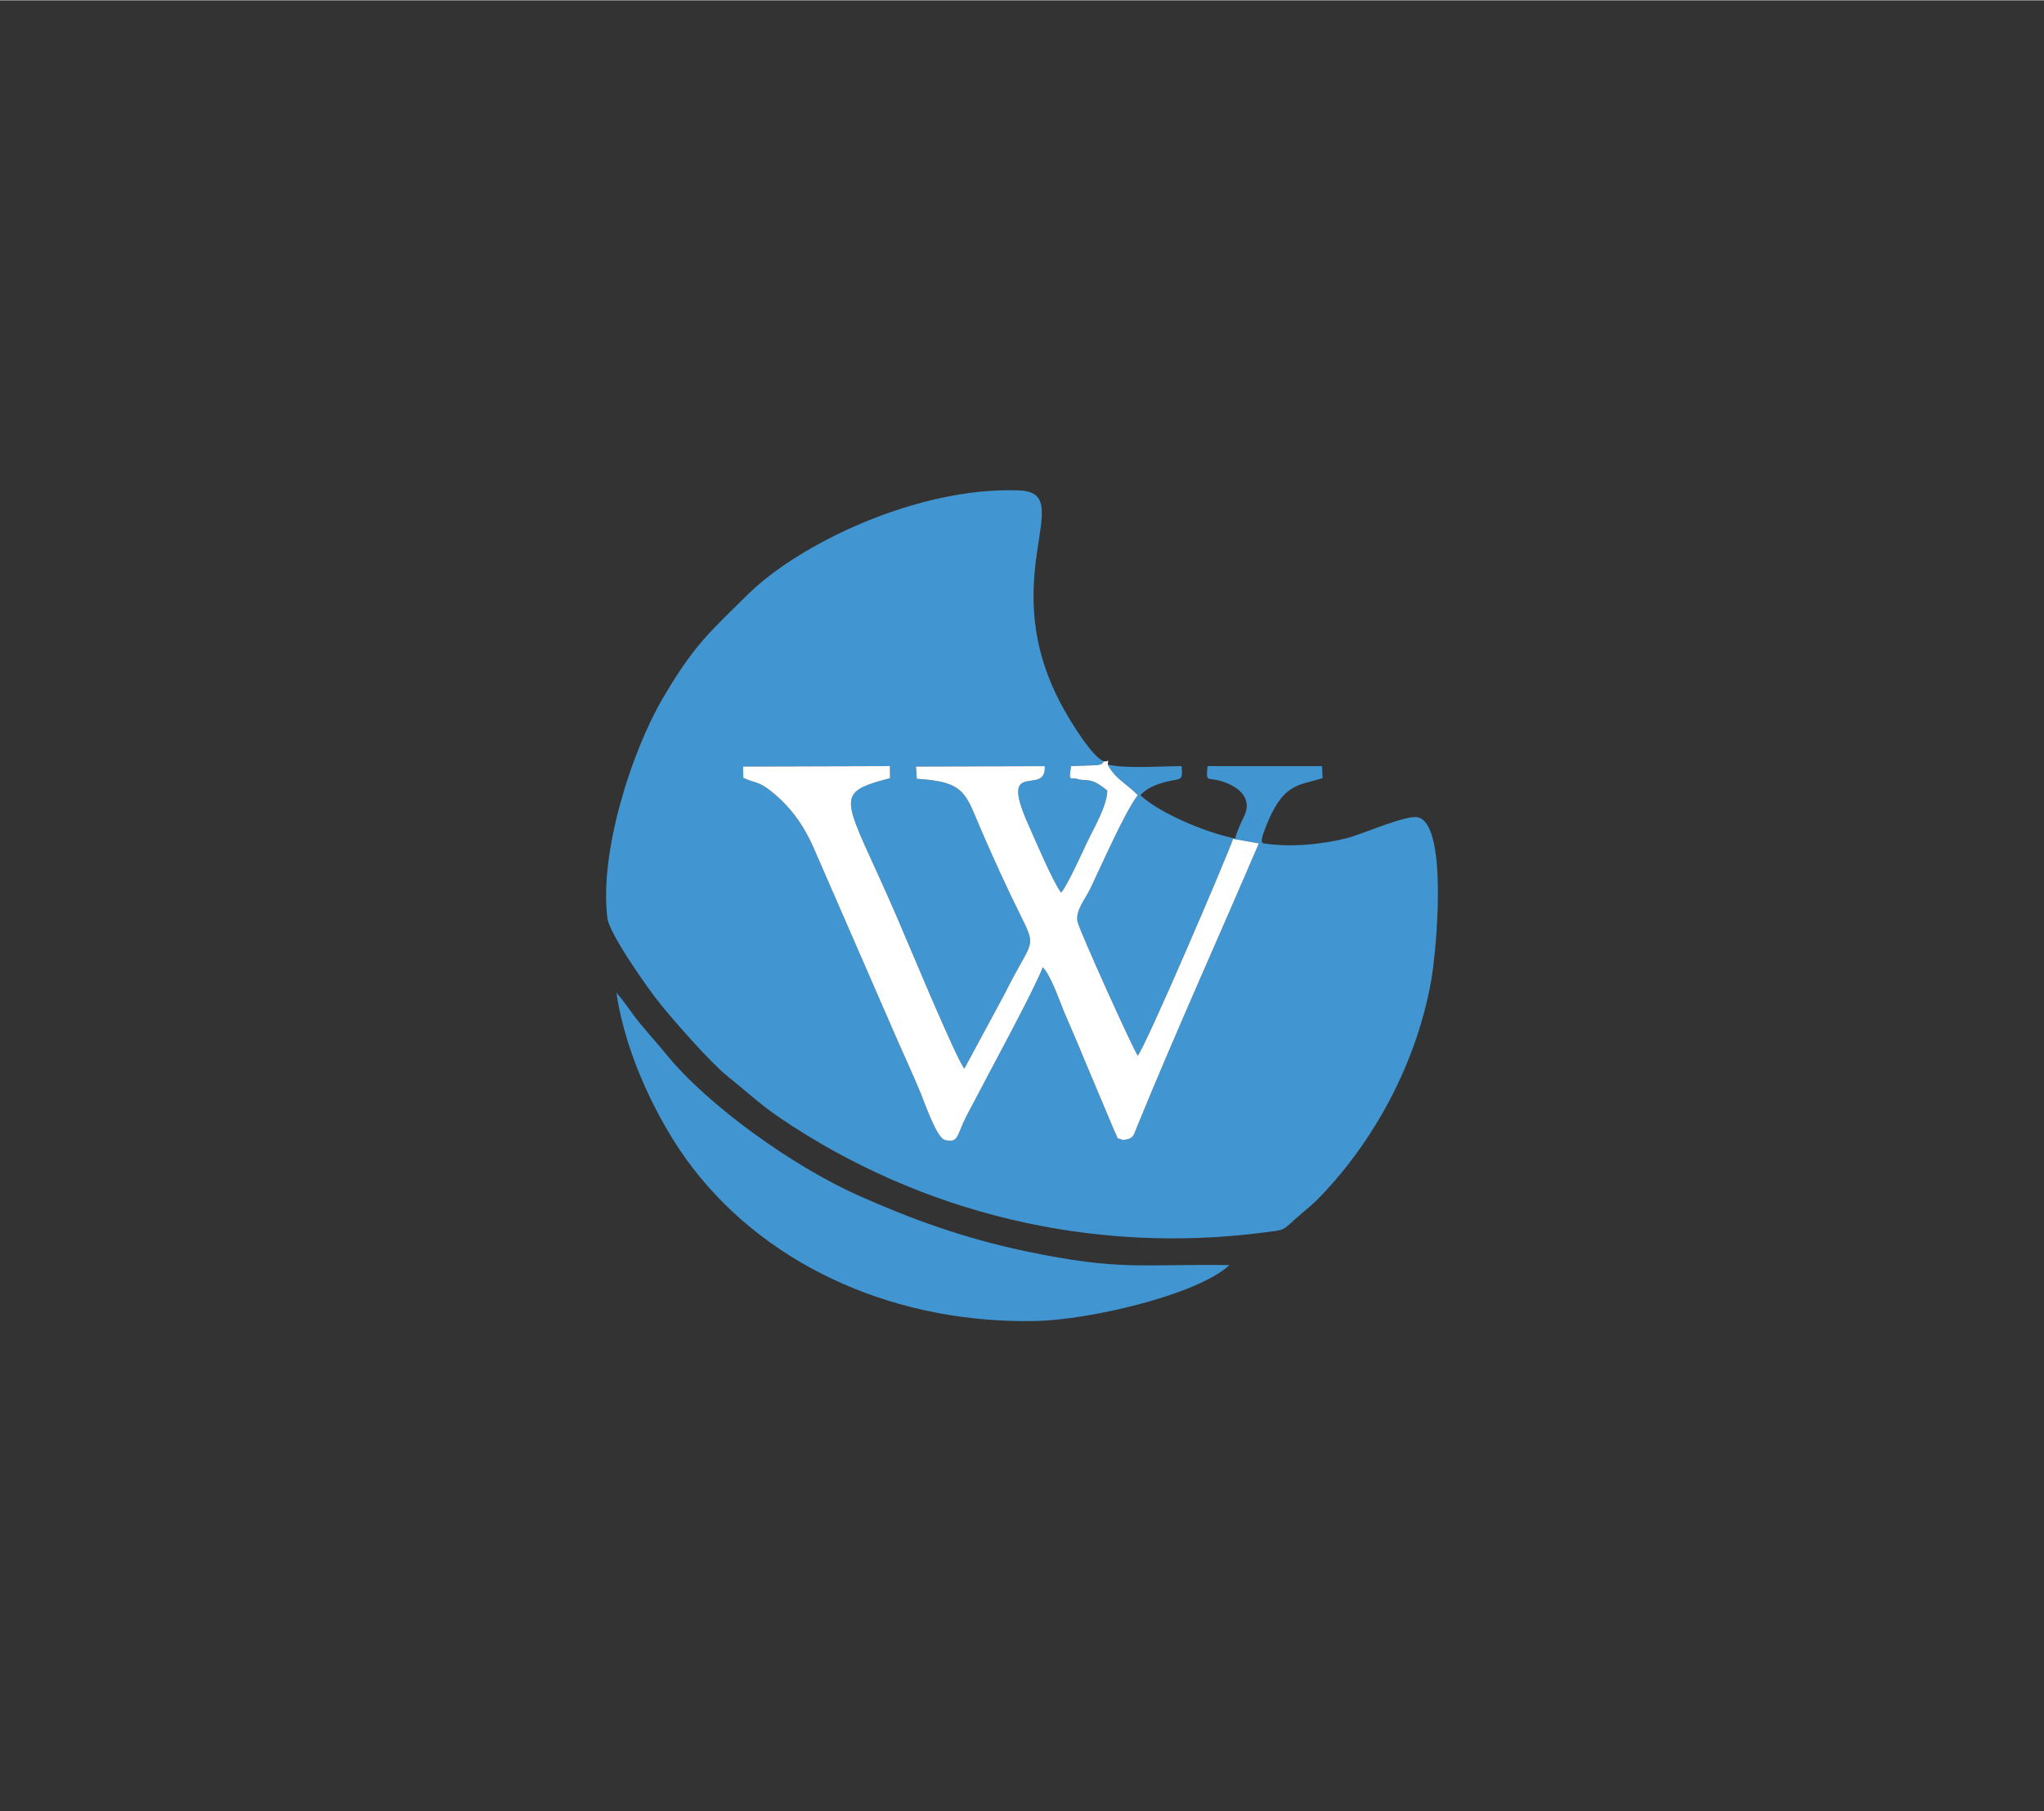 <?xml version="1.0" encoding="UTF-8"?>
<!DOCTYPE svg PUBLIC "-//W3C//DTD SVG 1.1//EN" "http://www.w3.org/Graphics/SVG/1.1/DTD/svg11.dtd">
<!-- Creator: CorelDRAW -->
<svg xmlns="http://www.w3.org/2000/svg" xml:space="preserve" width="123px" height="109px" version="1.1" style="shape-rendering:geometricPrecision; text-rendering:geometricPrecision; image-rendering:optimizeQuality; fill-rule:evenodd; clip-rule:evenodd"
viewBox="0 0 69.213 61.314"
 xmlns:xlink="http://www.w3.org/1999/xlink"
 xmlns:xodm="http://www.corel.com/coreldraw/odm/2003">
 <rect x="0" y="0" width="69.213" height="61.314" fill="#333333" stroke="none"/>
 <defs>
  <style type="text/css">
   <![CDATA[
    .fil0 {fill:none}
    .fil1 {fill:#4196D1}
    .fil2 {fill:white}
   ]]>
  </style>
 </defs>
 <g id="Layer_x0020_1">
  <rect class="fil0" width="69.213" height="61.314"/>
  <g id="_3003818342496">
   <path class="fil1" d="M37.511 25.879c0.223,0.464 0.691,0.694 1.017,1.035 -0.433,0.558 -1.215,2.345 -1.61,3.167 -0.167,0.347 -0.517,0.751 -0.429,1.126 0.077,0.324 1.834,4.218 2.036,4.527 0.243,-0.239 3.104,-6.922 3.228,-7.34l0.873 0.155c-1.307,3.054 -2.877,6.536 -4.114,9.568 -0.132,0.324 -0.116,0.437 -0.489,0.474 -0.299,-0.121 -0.1,0.048 -0.274,-0.273l-1.09 -2.591c-0.206,-0.515 -0.41,-0.958 -0.624,-1.468 -0.138,-0.328 -0.459,-1.27 -0.726,-1.516 -0.299,0.783 -1.746,3.433 -2.29,4.481 -0.146,0.28 -0.268,0.489 -0.398,0.775 -0.222,0.49 -0.206,0.693 -0.625,0.592 -0.279,-0.067 -0.701,-1.299 -0.814,-1.57 -0.249,-0.598 -0.469,-1.082 -0.74,-1.688l-2.896 -6.646c-0.364,-0.821 -0.846,-1.467 -1.534,-1.981 -0.338,-0.253 -0.456,-0.201 -0.843,-0.378l-0.008 -0.382 4.973 -0.015 0.004 0.408c-2.022,0.532 -1.541,0.625 0.185,4.593 0.325,0.745 2.055,4.923 2.332,5.242l1.37 -2.541c0.931,-1.882 1.112,-1.482 0.498,-2.718 -0.438,-0.88 -0.88,-1.858 -1.268,-2.749 -0.572,-1.313 -0.539,-1.704 -2.211,-1.806l-0.027 -0.414 4.359 -0.013c0.062,1.061 -1.579,-0.321 -0.571,1.943 0.233,0.524 0.85,1.981 1.126,2.339 0.204,-0.225 0.742,-1.411 0.867,-1.679 0.221,-0.473 0.697,-1.259 0.696,-1.778 -0.579,-0.486 -0.727,-0.297 -1,-0.389 -0.229,-0.076 -0.326,0.142 -0.224,-0.438l0.908 -0.033c0.268,-0.099 -0.004,0.086 0.207,-0.129 -0.375,-0.112 -1.101,-1.294 -1.372,-1.782 -2.435,-4.378 0.545,-7.311 -1.499,-7.391 -3.456,-0.135 -7.468,1.828 -9.168,3.501 -1.336,1.314 -1.834,1.73 -2.875,3.489 -1.101,1.861 -2.185,5.302 -1.903,7.499 0.068,0.529 1.381,2.4 1.816,2.931 0.508,0.62 1.678,1.96 2.262,2.426 0.595,0.474 1.082,0.938 1.774,1.407 4.787,3.238 10.576,4.622 16.365,3.876 0.709,-0.092 0.628,-0.049 1.062,-0.446 0.311,-0.284 0.544,-0.443 0.841,-0.751 1.859,-1.926 3.26,-4.525 3.765,-7.28 0.19,-1.032 0.579,-5.247 -0.407,-5.575 -0.387,-0.128 -1.865,0.553 -2.451,0.7 -0.882,0.22 -1.902,0.313 -2.816,0.173 -0.007,-0.015 -0.137,0.029 0.034,-0.431 0.604,-1.625 1.122,-1.513 1.973,-1.776l-0.02 -0.406 -3.876 -0.002c-0.059,0.598 -0.018,0.349 0.518,0.525 0.497,0.163 1.006,0.535 0.734,1.14 -0.14,0.31 -0.231,0.463 -0.316,0.788 -1.033,-0.208 -2.61,-0.89 -3.212,-1.47 0.161,-0.165 0.349,-0.293 0.684,-0.398 0.707,-0.222 0.76,0 0.713,-0.585 -0.703,0 -1.867,0.094 -2.5,-0.052z"/>
   <path class="fil2" d="M37.511 25.879c0.023,-0.239 0.038,-0.08 -0.126,-0.11 -0.211,0.215 0.061,0.03 -0.207,0.129l-0.908 0.033c-0.102,0.58 -0.005,0.362 0.224,0.438 0.273,0.092 0.421,-0.097 1,0.389 0.001,0.519 -0.475,1.305 -0.696,1.778 -0.125,0.268 -0.663,1.454 -0.867,1.679 -0.276,-0.358 -0.893,-1.815 -1.126,-2.339 -1.008,-2.264 0.633,-0.882 0.571,-1.943l-4.359 0.013 0.027 0.414c1.672,0.102 1.639,0.493 2.211,1.806 0.388,0.891 0.83,1.869 1.268,2.749 0.614,1.236 0.433,0.836 -0.498,2.718l-1.37 2.541c-0.277,-0.319 -2.007,-4.497 -2.332,-5.242 -1.726,-3.968 -2.207,-4.061 -0.185,-4.593l-0.004 -0.408 -4.973 0.015 0.008 0.382c0.387,0.177 0.505,0.125 0.843,0.378 0.688,0.514 1.17,1.16 1.534,1.981l2.896 6.646c0.271,0.606 0.491,1.09 0.74,1.688 0.113,0.271 0.535,1.503 0.814,1.57 0.419,0.101 0.403,-0.102 0.625,-0.592 0.13,-0.286 0.252,-0.495 0.398,-0.775 0.544,-1.048 1.991,-3.698 2.29,-4.481 0.267,0.246 0.588,1.188 0.726,1.516 0.214,0.51 0.418,0.953 0.624,1.468l1.09 2.591c0.174,0.321 -0.025,0.152 0.274,0.273 0.373,-0.037 0.357,-0.15 0.489,-0.474 1.237,-3.032 2.807,-6.514 4.114,-9.568l-0.873 -0.155c-0.124,0.418 -2.985,7.101 -3.228,7.34 -0.202,-0.309 -1.959,-4.203 -2.036,-4.527 -0.088,-0.375 0.262,-0.779 0.429,-1.126 0.395,-0.822 1.177,-2.609 1.61,-3.167 -0.326,-0.341 -0.794,-0.571 -1.017,-1.035z"/>
   <path class="fil1" d="M20.874 33.605c0.316,2.202 1.501,4.519 2.553,5.895 2.659,3.479 7.048,5.324 11.67,5.22 1.772,-0.039 5.424,-0.872 6.536,-1.892 -2.993,-0.046 -3.661,0.21 -6.913,-0.472 -2.089,-0.439 -3.874,-1.092 -5.65,-1.884 -2.234,-0.997 -5.097,-3.047 -6.514,-4.787 -0.293,-0.359 -0.568,-0.659 -0.883,-1.041 -0.29,-0.35 -0.512,-0.716 -0.799,-1.039z"/>
  </g>
 </g>
</svg>
